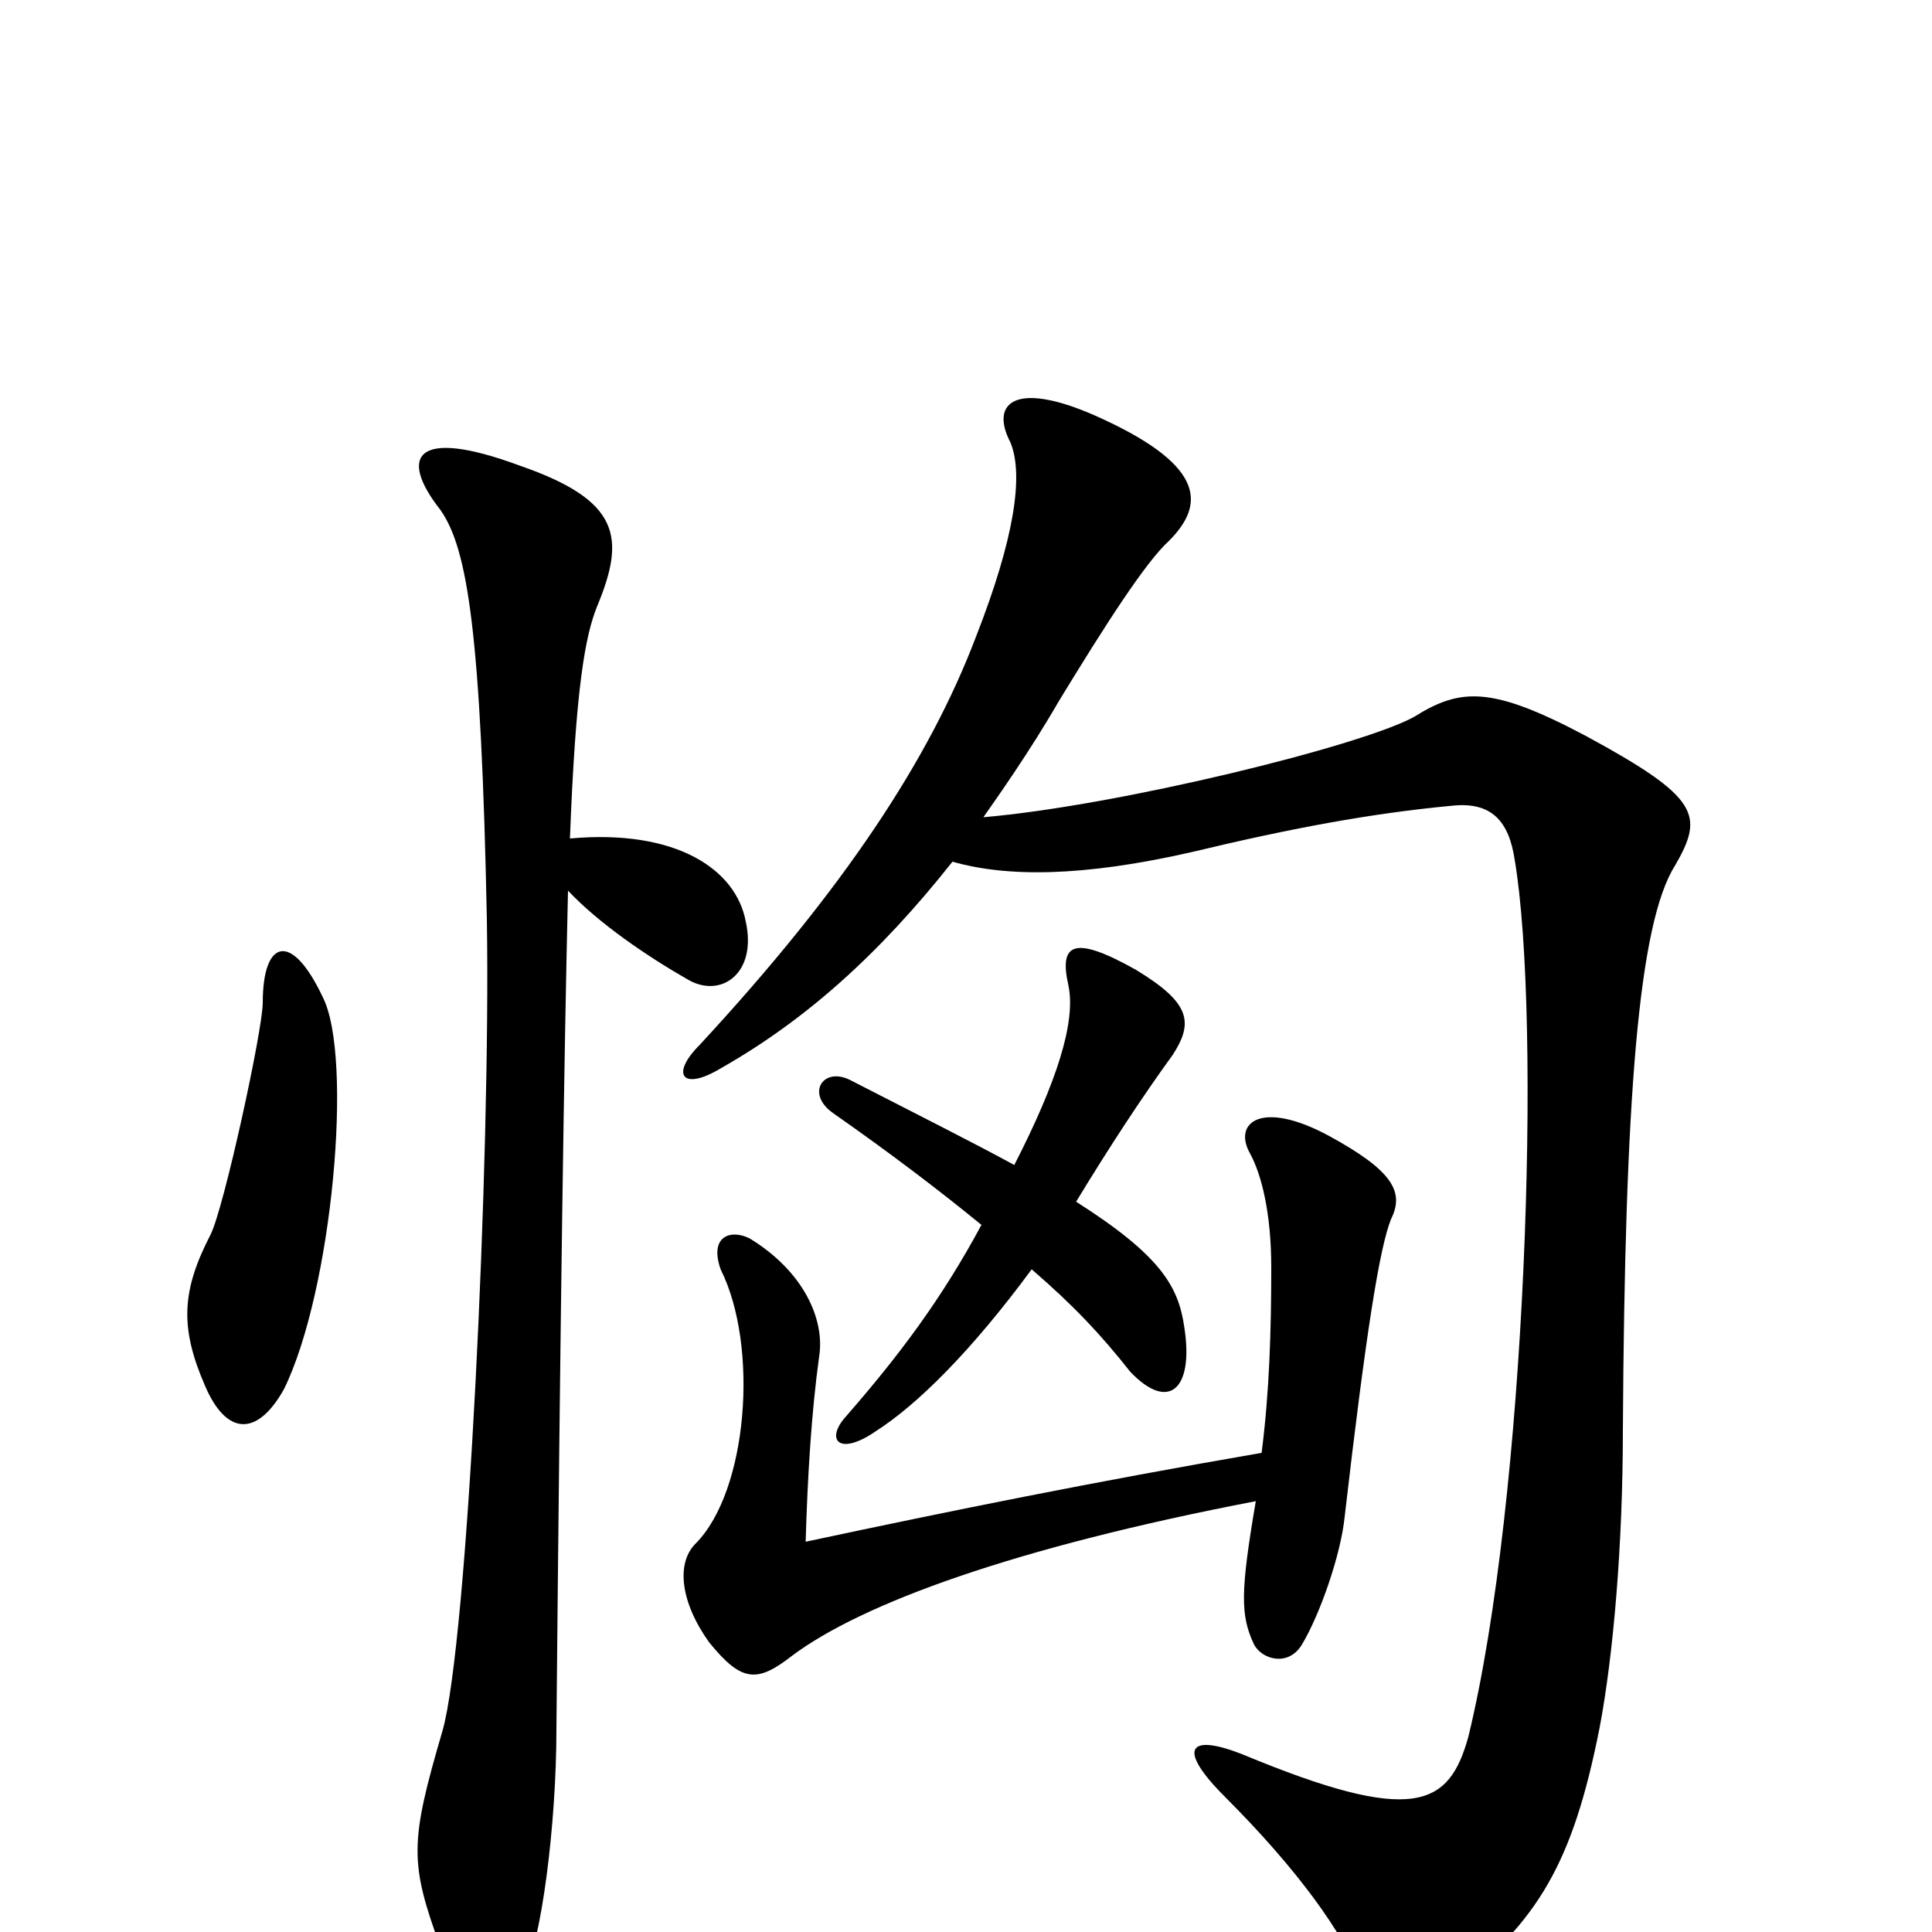 <svg xmlns="http://www.w3.org/2000/svg" viewBox="0 -1000 1000 1000">
	<path fill="#000000" d="M653 -248C566 -233 492 -218 417 -202C418 -236 420 -269 424 -298C427 -317 416 -342 388 -359C378 -364 367 -360 373 -343C393 -303 387 -228 360 -201C350 -191 352 -171 367 -150C384 -129 392 -129 410 -143C446 -170 525 -199 650 -223C642 -176 642 -164 649 -149C653 -141 667 -137 674 -149C683 -164 694 -195 696 -215C707 -310 714 -354 720 -369C727 -383 721 -394 688 -412C653 -431 638 -419 647 -403C653 -392 658 -372 658 -344C658 -311 657 -279 653 -248ZM525 -397C503 -409 475 -423 440 -441C426 -448 417 -434 431 -424C461 -403 486 -384 508 -366C487 -327 465 -298 438 -267C427 -255 434 -246 453 -259C475 -273 503 -301 534 -343C556 -324 570 -309 585 -290C605 -269 618 -281 613 -313C610 -334 601 -350 557 -378C574 -406 591 -432 607 -454C618 -471 616 -481 588 -498C556 -516 548 -512 553 -490C557 -471 547 -440 525 -397ZM493 -554C521 -546 560 -546 617 -559C667 -571 709 -579 752 -583C772 -585 781 -575 784 -555C798 -472 790 -224 760 -101C750 -65 732 -55 643 -92C615 -103 609 -95 634 -70C671 -33 696 1 705 26C713 49 725 50 752 29C796 -6 814 -35 828 -106C835 -143 840 -200 840 -260C841 -431 848 -522 867 -552C882 -578 880 -587 821 -619C772 -645 756 -644 732 -629C705 -614 579 -583 509 -577C516 -587 533 -611 548 -637C573 -678 593 -709 605 -720C623 -738 625 -758 571 -783C526 -804 512 -792 523 -771C530 -754 525 -721 505 -670C481 -607 437 -540 362 -459C347 -444 353 -435 373 -447C417 -472 455 -506 493 -554ZM167 -484C151 -518 136 -514 136 -481C136 -467 116 -375 109 -361C94 -332 93 -313 106 -283C117 -257 133 -256 147 -281C172 -332 183 -453 167 -484ZM295 -566C298 -645 303 -671 309 -686C324 -722 321 -741 269 -759C215 -779 206 -764 228 -736C242 -716 249 -673 252 -524C254 -400 242 -149 229 -104C212 -46 212 -36 228 8C240 41 260 43 271 22C280 6 288 -55 288 -105C290 -322 292 -454 294 -539C310 -522 335 -505 356 -493C373 -483 392 -496 386 -523C381 -550 350 -571 295 -566Z"/>
</svg>